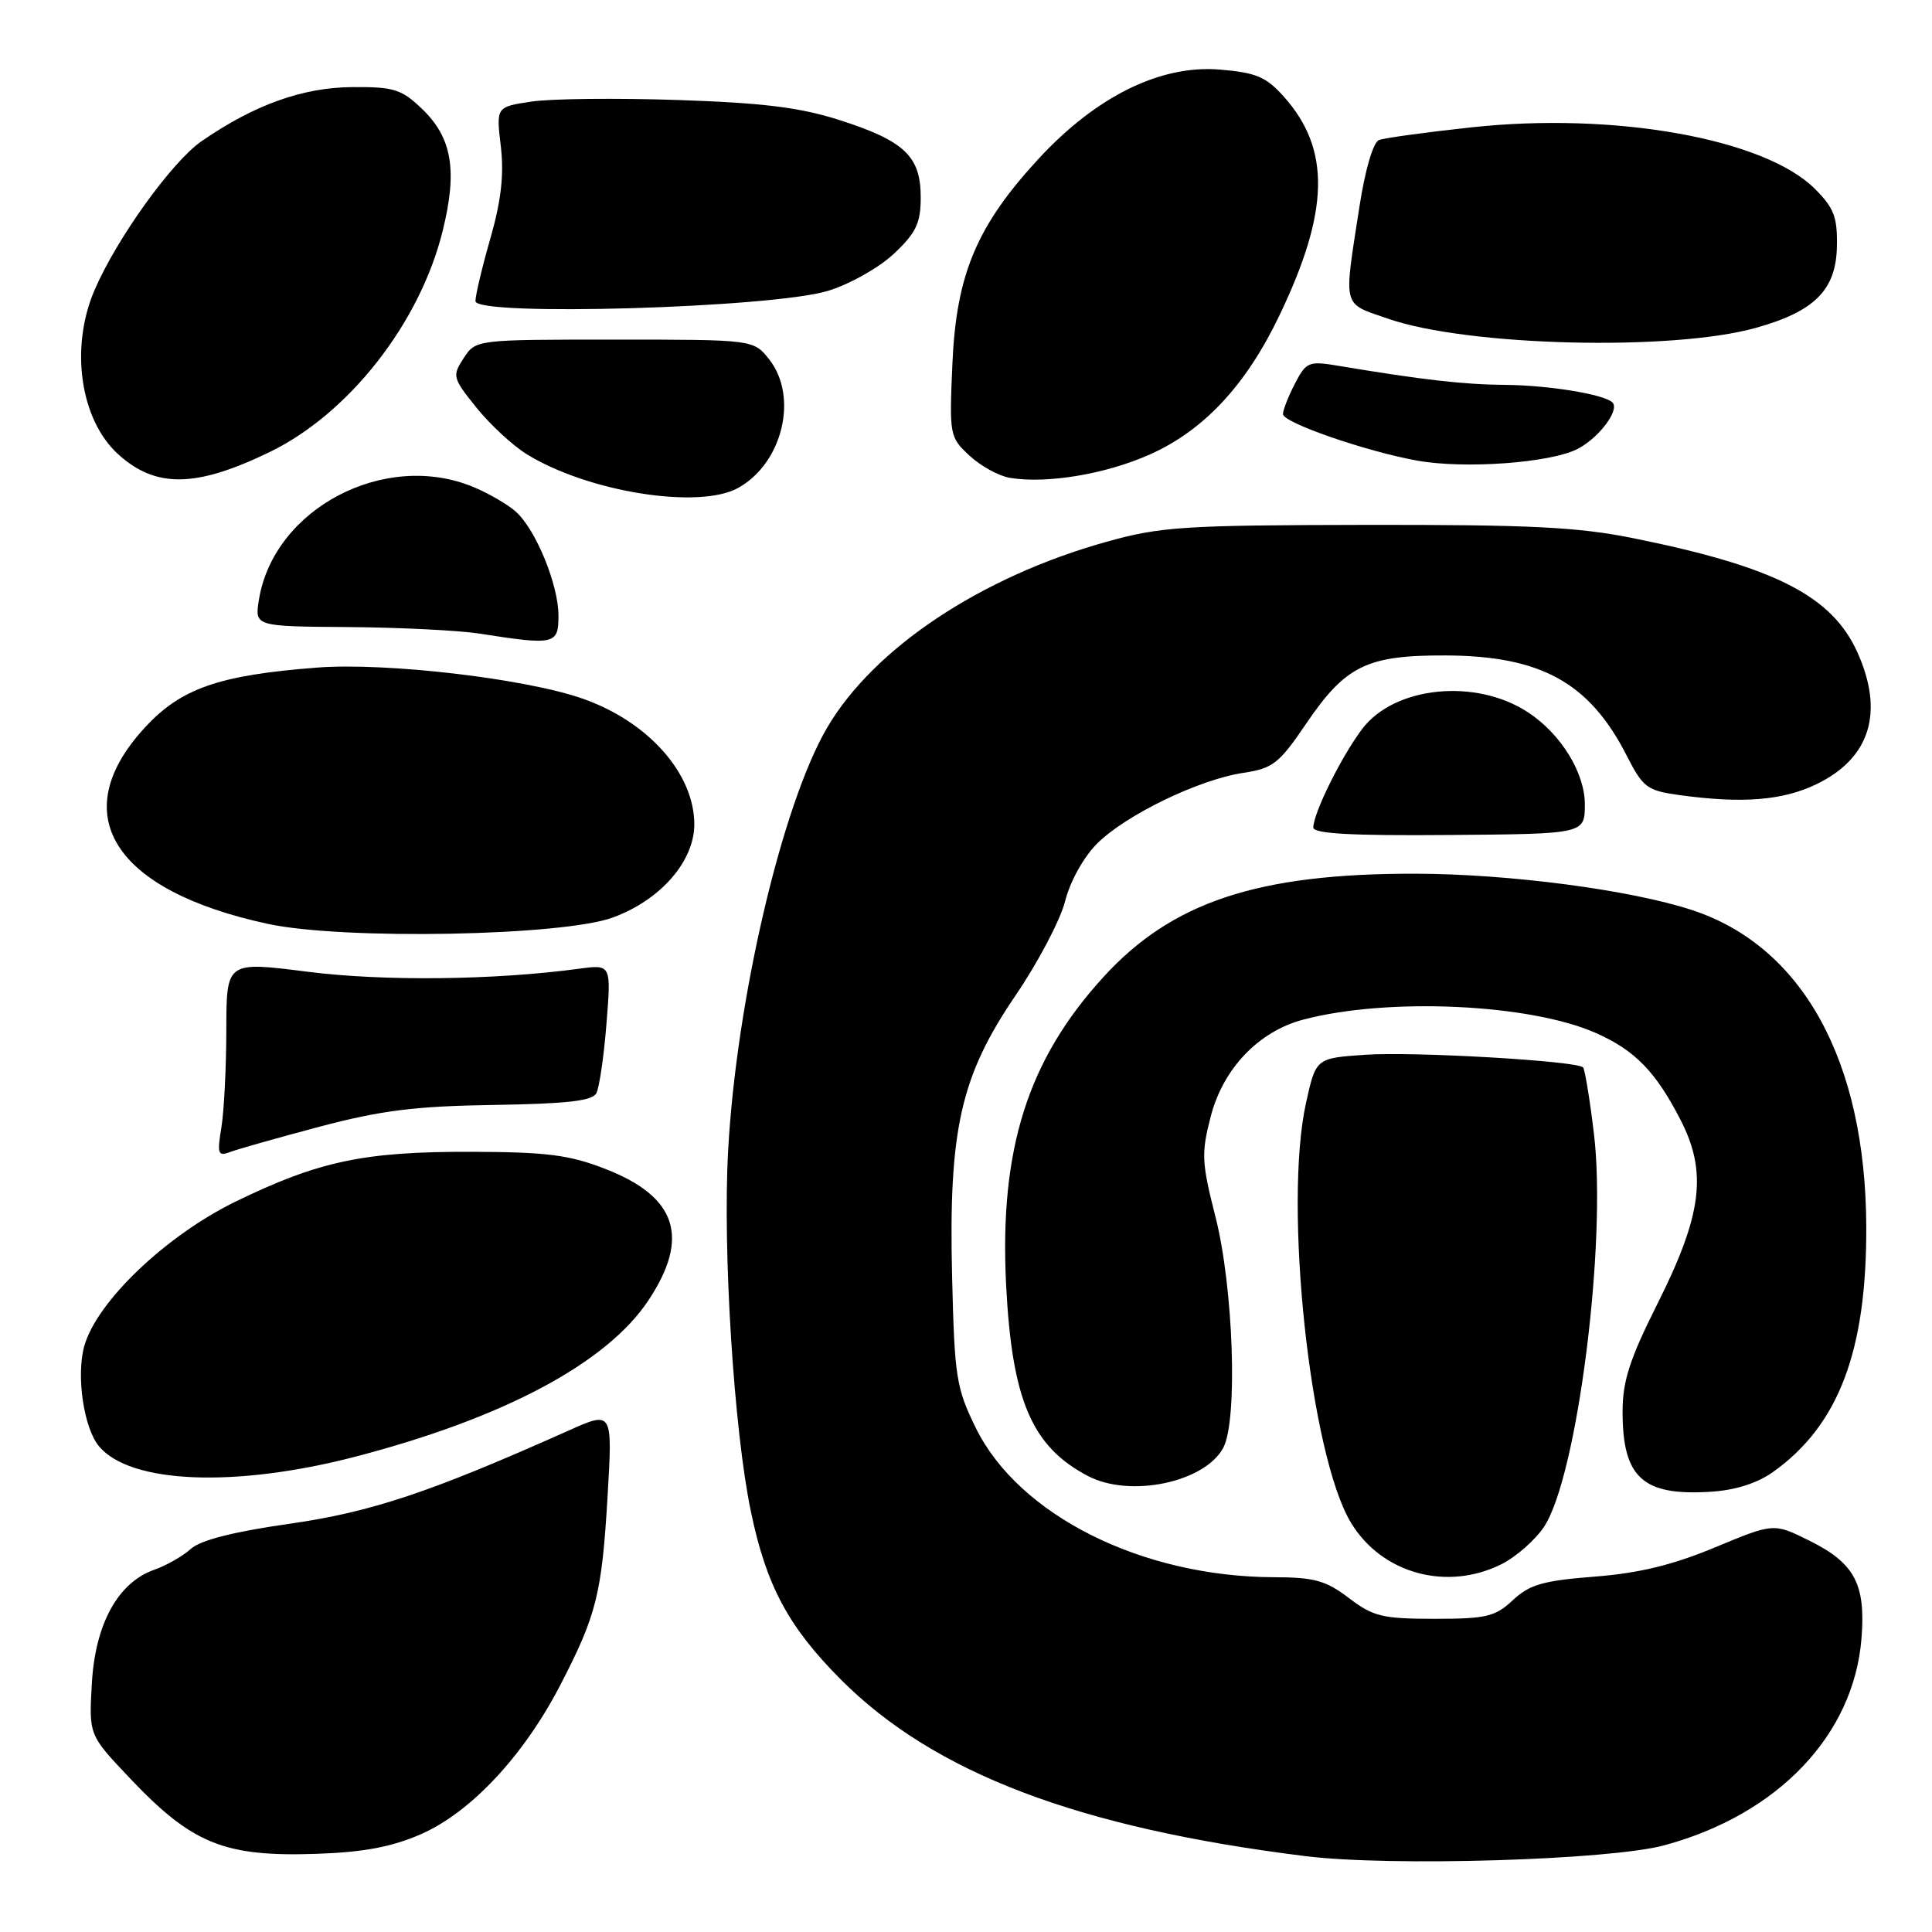 <?xml version="1.0" encoding="UTF-8" standalone="no"?>
<!DOCTYPE svg PUBLIC "-//W3C//DTD SVG 1.1//EN" "http://www.w3.org/Graphics/SVG/1.1/DTD/svg11.dtd" >
<svg xmlns="http://www.w3.org/2000/svg" xmlns:xlink="http://www.w3.org/1999/xlink" version="1.1" viewBox="0 0 256 256">
 <g >
 <path fill="currentColor"
d=" M 220.50 244.52 C 235.60 240.44 245.65 229.89 246.66 217.07 C 247.23 209.89 245.74 207.12 239.76 204.15 C 235.03 201.80 235.03 201.80 227.26 205.03 C 221.68 207.36 217.20 208.45 211.31 208.91 C 204.48 209.44 202.68 209.96 200.47 212.02 C 198.13 214.22 196.95 214.50 190.09 214.50 C 183.18 214.50 181.95 214.20 178.74 211.75 C 175.69 209.43 174.15 209.00 168.82 208.99 C 151.29 208.94 134.99 200.78 129.30 189.21 C 126.70 183.91 126.48 182.47 126.16 169.22 C 125.68 149.67 127.28 142.60 134.58 131.88 C 137.55 127.52 140.50 121.91 141.13 119.42 C 141.79 116.79 143.57 113.59 145.36 111.79 C 149.16 107.99 158.86 103.29 164.73 102.41 C 168.66 101.82 169.48 101.19 173.07 95.89 C 178.30 88.20 181.11 86.82 191.50 86.85 C 204.17 86.89 210.60 90.43 215.54 100.11 C 217.71 104.37 218.24 104.76 222.58 105.36 C 230.89 106.50 236.23 106.07 240.71 103.90 C 247.83 100.45 249.70 94.35 246.09 86.38 C 242.71 78.95 235.15 75.10 216.50 71.33 C 209.10 69.83 202.78 69.52 181.00 69.55 C 156.83 69.59 153.81 69.78 146.62 71.79 C 129.98 76.43 115.78 85.88 109.60 96.42 C 103.63 106.61 97.56 132.53 96.48 152.50 C 95.75 165.79 97.25 189.55 99.50 200.30 C 101.54 210.13 104.48 215.59 111.44 222.57 C 123.79 234.95 142.90 242.21 173.00 245.95 C 184.27 247.35 213.27 246.47 220.50 244.52 Z  M 55.77 243.04 C 62.35 240.17 69.36 232.68 74.19 223.38 C 79.05 214.01 79.74 211.26 80.51 198.22 C 81.17 186.95 81.17 186.95 75.34 189.56 C 56.96 197.77 49.22 200.35 38.35 201.91 C 30.95 202.96 26.55 204.08 25.28 205.24 C 24.23 206.19 22.05 207.44 20.44 208.00 C 15.63 209.69 12.61 215.19 12.17 223.08 C 11.78 229.89 11.78 229.89 17.13 235.54 C 25.45 244.34 29.71 246.07 42.00 245.64 C 48.18 245.43 51.94 244.72 55.77 243.04 Z  M 198.98 207.25 C 200.89 206.29 203.41 204.07 204.58 202.33 C 208.99 195.72 212.95 164.58 211.20 150.18 C 210.65 145.60 210.00 141.67 209.76 141.43 C 208.90 140.57 187.33 139.32 180.93 139.76 C 174.37 140.21 174.37 140.21 173.06 146.11 C 170.04 159.71 173.59 192.87 179.03 201.80 C 183.12 208.53 191.74 210.88 198.98 207.25 Z  M 234.93 195.05 C 243.63 188.86 247.36 179.02 247.29 162.50 C 247.20 140.54 238.84 125.38 224.18 120.58 C 216.00 117.90 199.90 115.79 187.50 115.77 C 166.67 115.74 155.31 119.50 146.23 129.44 C 136.18 140.43 132.43 152.27 133.31 170.15 C 134.08 185.53 136.71 191.70 144.20 195.60 C 149.77 198.49 159.63 196.42 162.09 191.84 C 164.04 188.19 163.44 170.57 161.05 161.21 C 159.22 154.02 159.16 152.82 160.43 147.93 C 162.07 141.59 166.77 136.67 172.67 135.11 C 183.88 132.14 202.70 133.00 211.47 136.88 C 216.66 139.18 219.42 142.03 222.71 148.45 C 226.25 155.38 225.53 160.99 219.59 172.82 C 215.94 180.10 215.00 183.00 215.00 187.05 C 215.00 195.78 217.66 198.22 226.59 197.67 C 229.92 197.47 232.80 196.56 234.93 195.05 Z  M 47.00 193.04 C 66.71 187.92 80.41 180.62 85.93 172.29 C 91.45 163.96 89.69 158.58 80.24 154.90 C 75.46 153.03 72.49 152.65 62.50 152.62 C 48.25 152.58 42.29 153.84 31.27 159.19 C 22.00 163.70 12.79 172.49 11.16 178.39 C 10.08 182.30 11.10 189.21 13.11 191.63 C 17.22 196.59 31.09 197.16 47.00 193.04 Z  M 42.36 149.29 C 50.52 147.13 55.02 146.57 65.40 146.41 C 75.09 146.26 78.48 145.88 79.02 144.86 C 79.41 144.11 80.02 139.97 80.36 135.65 C 80.99 127.79 80.99 127.79 76.75 128.36 C 65.48 129.88 50.84 130.04 40.75 128.76 C 30.00 127.39 30.00 127.39 29.99 136.45 C 29.98 141.43 29.69 147.26 29.33 149.42 C 28.76 152.88 28.89 153.26 30.45 152.66 C 31.42 152.29 36.78 150.77 42.36 149.29 Z  M 81.22 121.57 C 87.53 119.25 92.00 114.12 92.00 109.22 C 91.99 102.50 85.91 95.64 77.25 92.59 C 69.70 89.92 51.17 87.75 42.00 88.46 C 29.00 89.46 23.98 91.21 19.20 96.40 C 8.62 107.87 14.96 118.00 35.50 122.42 C 45.45 124.57 74.57 124.03 81.22 121.57 Z  M 210.00 106.59 C 210.00 102.39 206.83 97.24 202.46 94.38 C 195.55 89.85 184.82 90.92 180.52 96.56 C 177.80 100.13 174.06 107.66 174.02 109.64 C 174.01 110.47 179.06 110.75 192.00 110.64 C 209.99 110.50 209.99 110.50 210.00 106.59 Z  M 74.00 81.58 C 74.00 77.48 71.00 70.16 68.34 67.79 C 67.29 66.85 64.77 65.38 62.75 64.54 C 51.02 59.64 36.27 67.38 34.31 79.46 C 33.74 83.00 33.74 83.00 46.12 83.09 C 52.93 83.14 60.75 83.53 63.50 83.95 C 73.52 85.52 74.00 85.41 74.00 81.58 Z  M 97.81 64.65 C 103.70 61.38 105.82 52.59 101.93 47.63 C 99.85 45.00 99.85 45.00 81.45 45.00 C 63.05 45.00 63.05 45.00 61.44 47.45 C 59.90 49.81 59.97 50.08 63.12 54.00 C 64.93 56.25 67.93 59.03 69.79 60.18 C 77.90 65.19 92.60 67.54 97.81 64.65 Z  M 35.67 59.93 C 46.22 54.84 55.65 42.80 58.66 30.58 C 60.64 22.59 59.90 18.23 55.92 14.43 C 53.21 11.82 52.19 11.50 46.68 11.54 C 40.10 11.59 33.71 13.88 26.72 18.70 C 22.77 21.43 15.42 31.67 12.50 38.50 C 9.25 46.13 10.64 55.65 15.67 60.20 C 20.64 64.70 25.94 64.63 35.67 59.93 Z  M 152.25 60.27 C 159.47 57.08 165.08 51.09 169.52 41.82 C 176.17 27.95 176.34 19.77 170.11 12.80 C 167.77 10.18 166.44 9.62 161.64 9.22 C 153.80 8.57 145.32 12.73 137.68 20.97 C 129.44 29.88 126.71 36.33 126.20 48.19 C 125.78 57.68 125.83 57.94 128.47 60.38 C 129.95 61.76 132.37 63.08 133.83 63.32 C 138.71 64.12 146.43 62.84 152.25 60.27 Z  M 209.05 59.48 C 211.88 58.01 214.65 54.32 213.66 53.33 C 212.59 52.25 205.22 51.05 199.50 51.00 C 194.00 50.96 188.52 50.34 177.33 48.47 C 173.41 47.81 173.08 47.95 171.58 50.84 C 170.71 52.52 170.00 54.34 170.00 54.87 C 170.00 56.00 180.92 59.79 187.76 61.03 C 194.06 62.17 205.45 61.34 209.05 59.48 Z  M 232.71 43.43 C 240.45 41.26 243.28 38.41 243.40 32.69 C 243.48 28.78 243.02 27.56 240.49 25.03 C 233.83 18.37 213.94 14.81 194.91 16.88 C 188.91 17.53 183.43 18.28 182.72 18.56 C 181.96 18.84 180.89 22.49 180.15 27.28 C 178.02 41.04 177.78 40.09 183.92 42.23 C 194.44 45.89 221.62 46.56 232.71 43.43 Z  M 109.71 38.54 C 112.60 37.66 116.48 35.47 118.46 33.61 C 121.40 30.83 122.00 29.57 122.00 26.13 C 122.00 20.72 119.86 18.68 111.31 15.93 C 106.05 14.24 101.16 13.63 89.81 13.25 C 81.73 12.98 73.01 13.07 70.43 13.46 C 65.74 14.16 65.74 14.16 66.36 19.38 C 66.80 23.13 66.41 26.57 64.99 31.55 C 63.89 35.37 63.00 39.12 63.00 39.90 C 63.00 41.95 102.30 40.81 109.71 38.54 Z "/>
</g>
</svg>